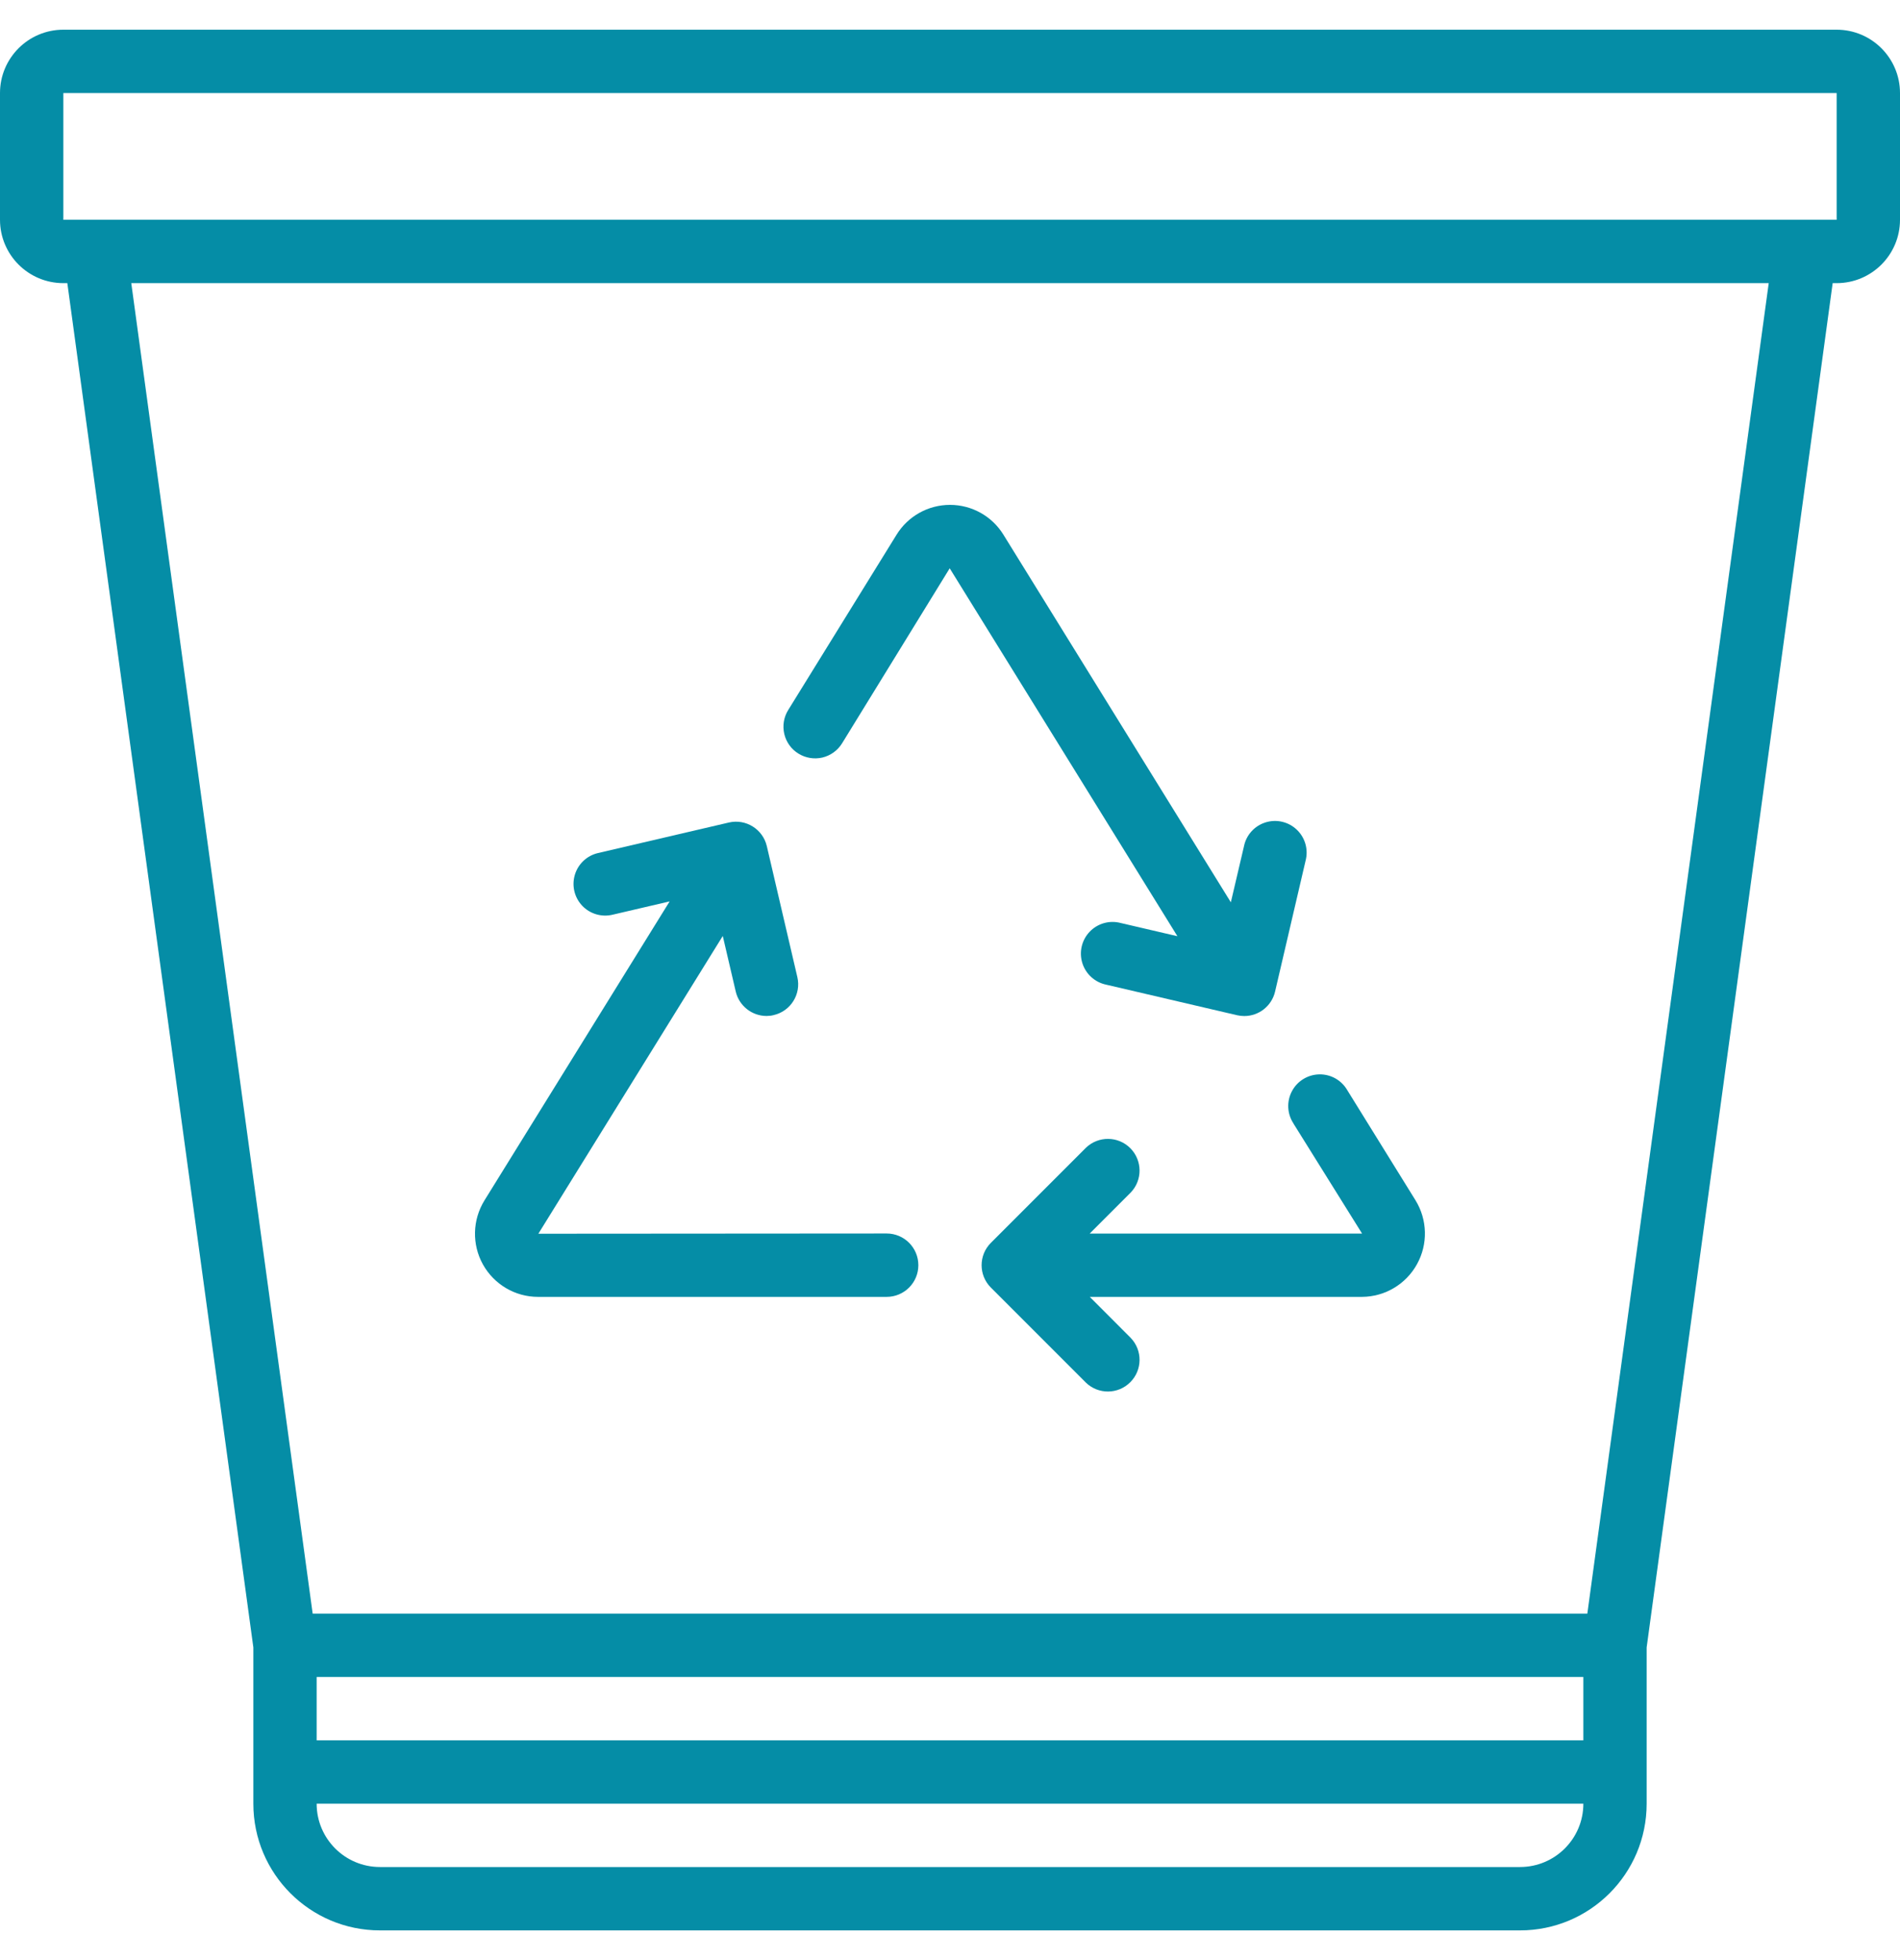 <svg width="32" height="33" viewBox="0 0 32 33" fill="none" xmlns="http://www.w3.org/2000/svg">
<path d="M30.933 0.5H1.067C0.478 0.5 0 0.978 0 1.567V3.7C0 4.289 0.478 4.767 1.067 4.767H1.134L4.267 27.736V30.367C4.267 31.545 5.222 32.5 6.4 32.5H25.6C26.778 32.5 27.733 31.545 27.733 30.367V27.736L30.866 4.767H30.933C31.522 4.767 32 4.289 32 3.7V1.567C32 0.978 31.522 0.5 30.933 0.5ZM26.667 29.3H5.333V28.233H26.667V29.3ZM25.6 31.433H6.4C5.811 31.433 5.333 30.956 5.333 30.367H26.667C26.667 30.956 26.189 31.433 25.6 31.433ZM26.734 27.167H5.266L2.211 4.767H29.789L26.734 27.167ZM1.067 3.7V1.567H30.933V3.7H1.067Z" fill="#058DA6"/>
<path d="M8.134 21.289C8.322 21.625 8.676 21.834 9.061 21.834H14.933C15.228 21.834 15.467 21.595 15.467 21.301C15.467 21.006 15.228 20.767 14.933 20.767L9.067 20.771L12.173 15.758L12.391 16.692C12.447 16.933 12.662 17.104 12.91 17.105C12.951 17.105 12.992 17.1 13.031 17.09C13.318 17.023 13.496 16.737 13.429 16.45L12.915 14.246C12.848 13.96 12.562 13.781 12.275 13.848L10.071 14.362C9.886 14.405 9.737 14.544 9.682 14.727C9.627 14.909 9.673 15.107 9.803 15.246C9.933 15.385 10.128 15.444 10.313 15.401L11.278 15.176L8.16 20.209C7.956 20.538 7.946 20.951 8.134 21.289Z" fill="#058DA6"/>
<path d="M13.448 12.688C13.568 12.762 13.713 12.786 13.851 12.754C13.988 12.721 14.108 12.635 14.182 12.515L15.995 9.568L19.83 15.762L18.873 15.539C18.686 15.49 18.486 15.546 18.352 15.687C18.218 15.827 18.171 16.029 18.229 16.215C18.287 16.4 18.441 16.539 18.631 16.578L20.834 17.092C20.874 17.101 20.915 17.106 20.956 17.106C21.204 17.106 21.419 16.935 21.475 16.694L21.989 14.49C22.038 14.303 21.982 14.103 21.841 13.969C21.701 13.835 21.499 13.788 21.314 13.846C21.128 13.904 20.989 14.058 20.951 14.248L20.73 15.191L16.901 9.004C16.709 8.691 16.368 8.5 16 8.5C15.632 8.5 15.291 8.691 15.099 9.004L13.275 11.954C13.2 12.074 13.177 12.219 13.209 12.357C13.241 12.494 13.327 12.614 13.448 12.688Z" fill="#058DA6"/>
<path d="M21.784 18.915L22.94 20.768H18.353L19.043 20.078C19.245 19.869 19.242 19.536 19.036 19.33C18.831 19.125 18.498 19.122 18.289 19.324L16.689 20.924C16.48 21.132 16.48 21.47 16.689 21.678L18.289 23.278C18.498 23.48 18.831 23.477 19.036 23.271C19.242 23.066 19.245 22.733 19.043 22.524L18.354 21.834H22.941C23.326 21.831 23.679 21.621 23.865 21.284C24.052 20.947 24.042 20.536 23.84 20.208L22.691 18.354C22.594 18.186 22.413 18.084 22.219 18.088C22.025 18.092 21.848 18.201 21.758 18.373C21.667 18.545 21.678 18.753 21.785 18.915H21.784Z" fill="#058DA6"/>
</svg>
